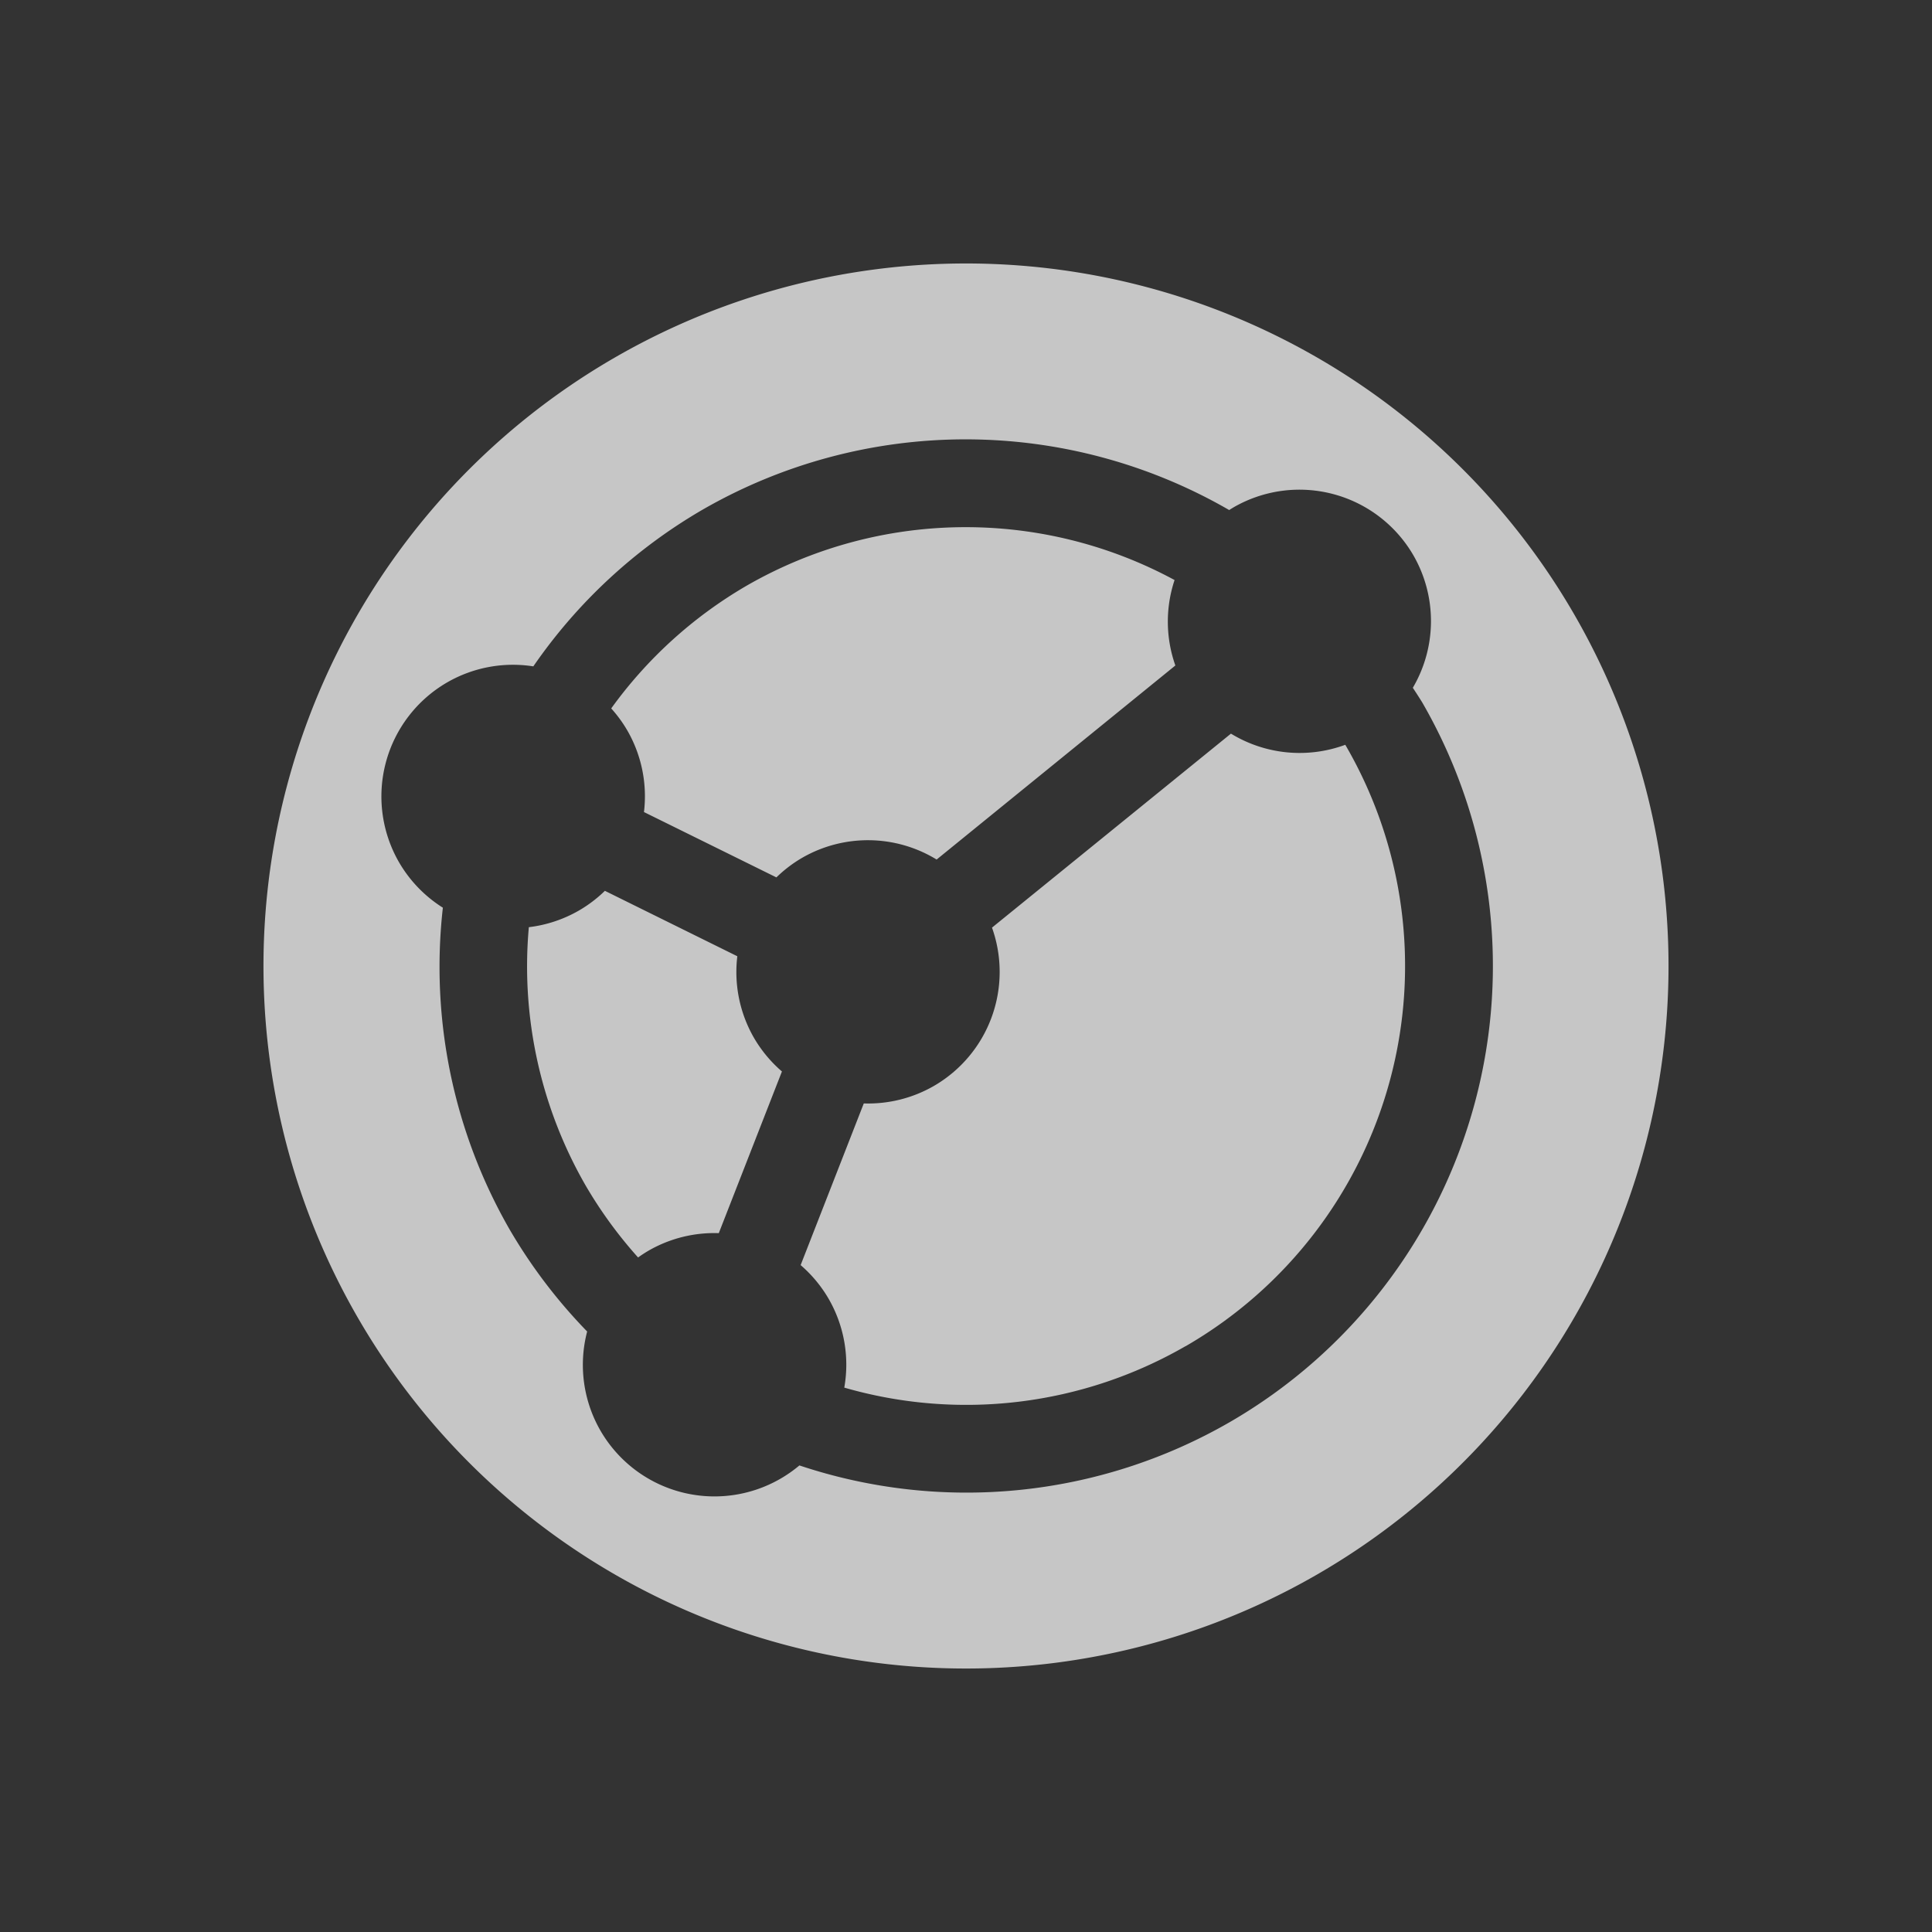 <?xml version="1.0" encoding="UTF-8" standalone="no"?>
<svg
   xmlns:dc="http://purl.org/dc/elements/1.1/"
   xmlns:cc="http://creativecommons.org/ns#"
   xmlns:rdf="http://www.w3.org/1999/02/22-rdf-syntax-ns#"
   xmlns:svg="http://www.w3.org/2000/svg"
   xmlns="http://www.w3.org/2000/svg"
   xmlns:sodipodi="http://sodipodi.sourceforge.net/DTD/sodipodi-0.dtd"
   xmlns:inkscape="http://www.inkscape.org/namespaces/inkscape"
   height="22"
   width="22"
   version="1.1"
   viewBox="0 0 22 22"
   id="svg2"
   inkscape:version="0.91 r13725"
   sodipodi:docname="si-syncing-5.svg">
  <rect x="0" y="0" width="22" height="22" fill="#333333" stroke="none"/>
  <defs
     id="defs10" />
  <sodipodi:namedview
     pagecolor="#ffffff"
     bordercolor="#666666"
     borderopacity="1"
     objecttolerance="10"
     gridtolerance="10"
     guidetolerance="10"
     inkscape:pageopacity="0"
     inkscape:pageshadow="2"
     inkscape:window-width="1600"
     inkscape:window-height="849"
     id="namedview8"
     showgrid="false"
     inkscape:zoom="9.8333333"
     inkscape:cx="-25.169492"
     inkscape:cy="12"
     inkscape:window-x="0"
     inkscape:window-y="0"
     inkscape:window-maximized="1"
     inkscape:current-layer="svg2" />
  <path
     style="fill:#ffffff;fill-opacity:1;opacity:0.72"
     inkscape:connector-curvature="0"
     id="path6"
     d="m 15,17.928 a 8,8 0 0 0 2.928,-10.928 8,8 0 0 0 -10.928,-2.928 8,8 0 0 0 -2.928,10.928 8,8 0 0 0 10.928,2.928 z m -1,-1.732 a 6,6 0 0 1 -4.897,0.491 1.5,1.5 0 0 1 -0.217,0.152 1.5,1.5 0 0 1 -2.049,-0.549 1.5,1.5 0 0 1 -0.151,-1.128 6,6 0 0 1 -0.883,-1.162 6,6 0 0 1 -0.76,-3.664 1.5,1.5 0 0 1 -0.499,-0.517 1.5,1.5 0 0 1 0.549,-2.049 1.5,1.5 0 0 1 0.98,-0.182 6,6 0 0 1 1.927,-1.784 6,6 0 0 1 5.997,0.004 1.5,1.5 0 0 1 0.05,-0.031 1.5,1.5 0 0 1 2.049,0.549 1.5,1.5 0 0 1 -0.008,1.506 6,6 0 0 1 0.108,0.168 6,6 0 0 1 -2.196,8.196 z m -0.5,-0.866 a 5,5 0 0 0 1.83,-6.83 5,5 0 0 0 -0.011,-0.019 1.5,1.5 0 0 1 -1.302,-0.127 l -2.721,2.209 a 1.5,1.5 0 0 1 -0.662,1.803 1.5,1.5 0 0 1 -0.798,0.199 l -0.719,1.841 a 1.5,1.5 0 0 1 0.319,0.384 1.5,1.5 0 0 1 0.178,1.011 5,5 0 0 0 3.886,-0.472 z m -5.315,-1.288 0.719,-1.841 a 1.5,1.5 0 0 1 -0.319,-0.384 1.5,1.5 0 0 1 -0.189,-0.928 l -1.508,-0.745 a 1.5,1.5 0 0 1 -0.295,0.224 1.5,1.5 0 0 1 -0.571,0.19 5,5 0 0 0 0.647,2.942 5,5 0 0 0 0.597,0.819 1.5,1.5 0 0 1 0.12,-0.078 1.5,1.5 0 0 1 0.798,-0.199 z m 2.479,-4.253 2.72,-2.211 a 1.5,1.5 0 0 1 -0.009,-0.973 5,5 0 0 0 -4.874,0.065 5,5 0 0 0 -1.541,1.397 1.5,1.5 0 0 1 0.184,0.252 1.5,1.5 0 0 1 0.189,0.928 l 1.508,0.744 a 1.5,1.5 0 0 1 0.295,-0.224 1.5,1.5 0 0 1 1.53,0.021 z" />
</svg>
